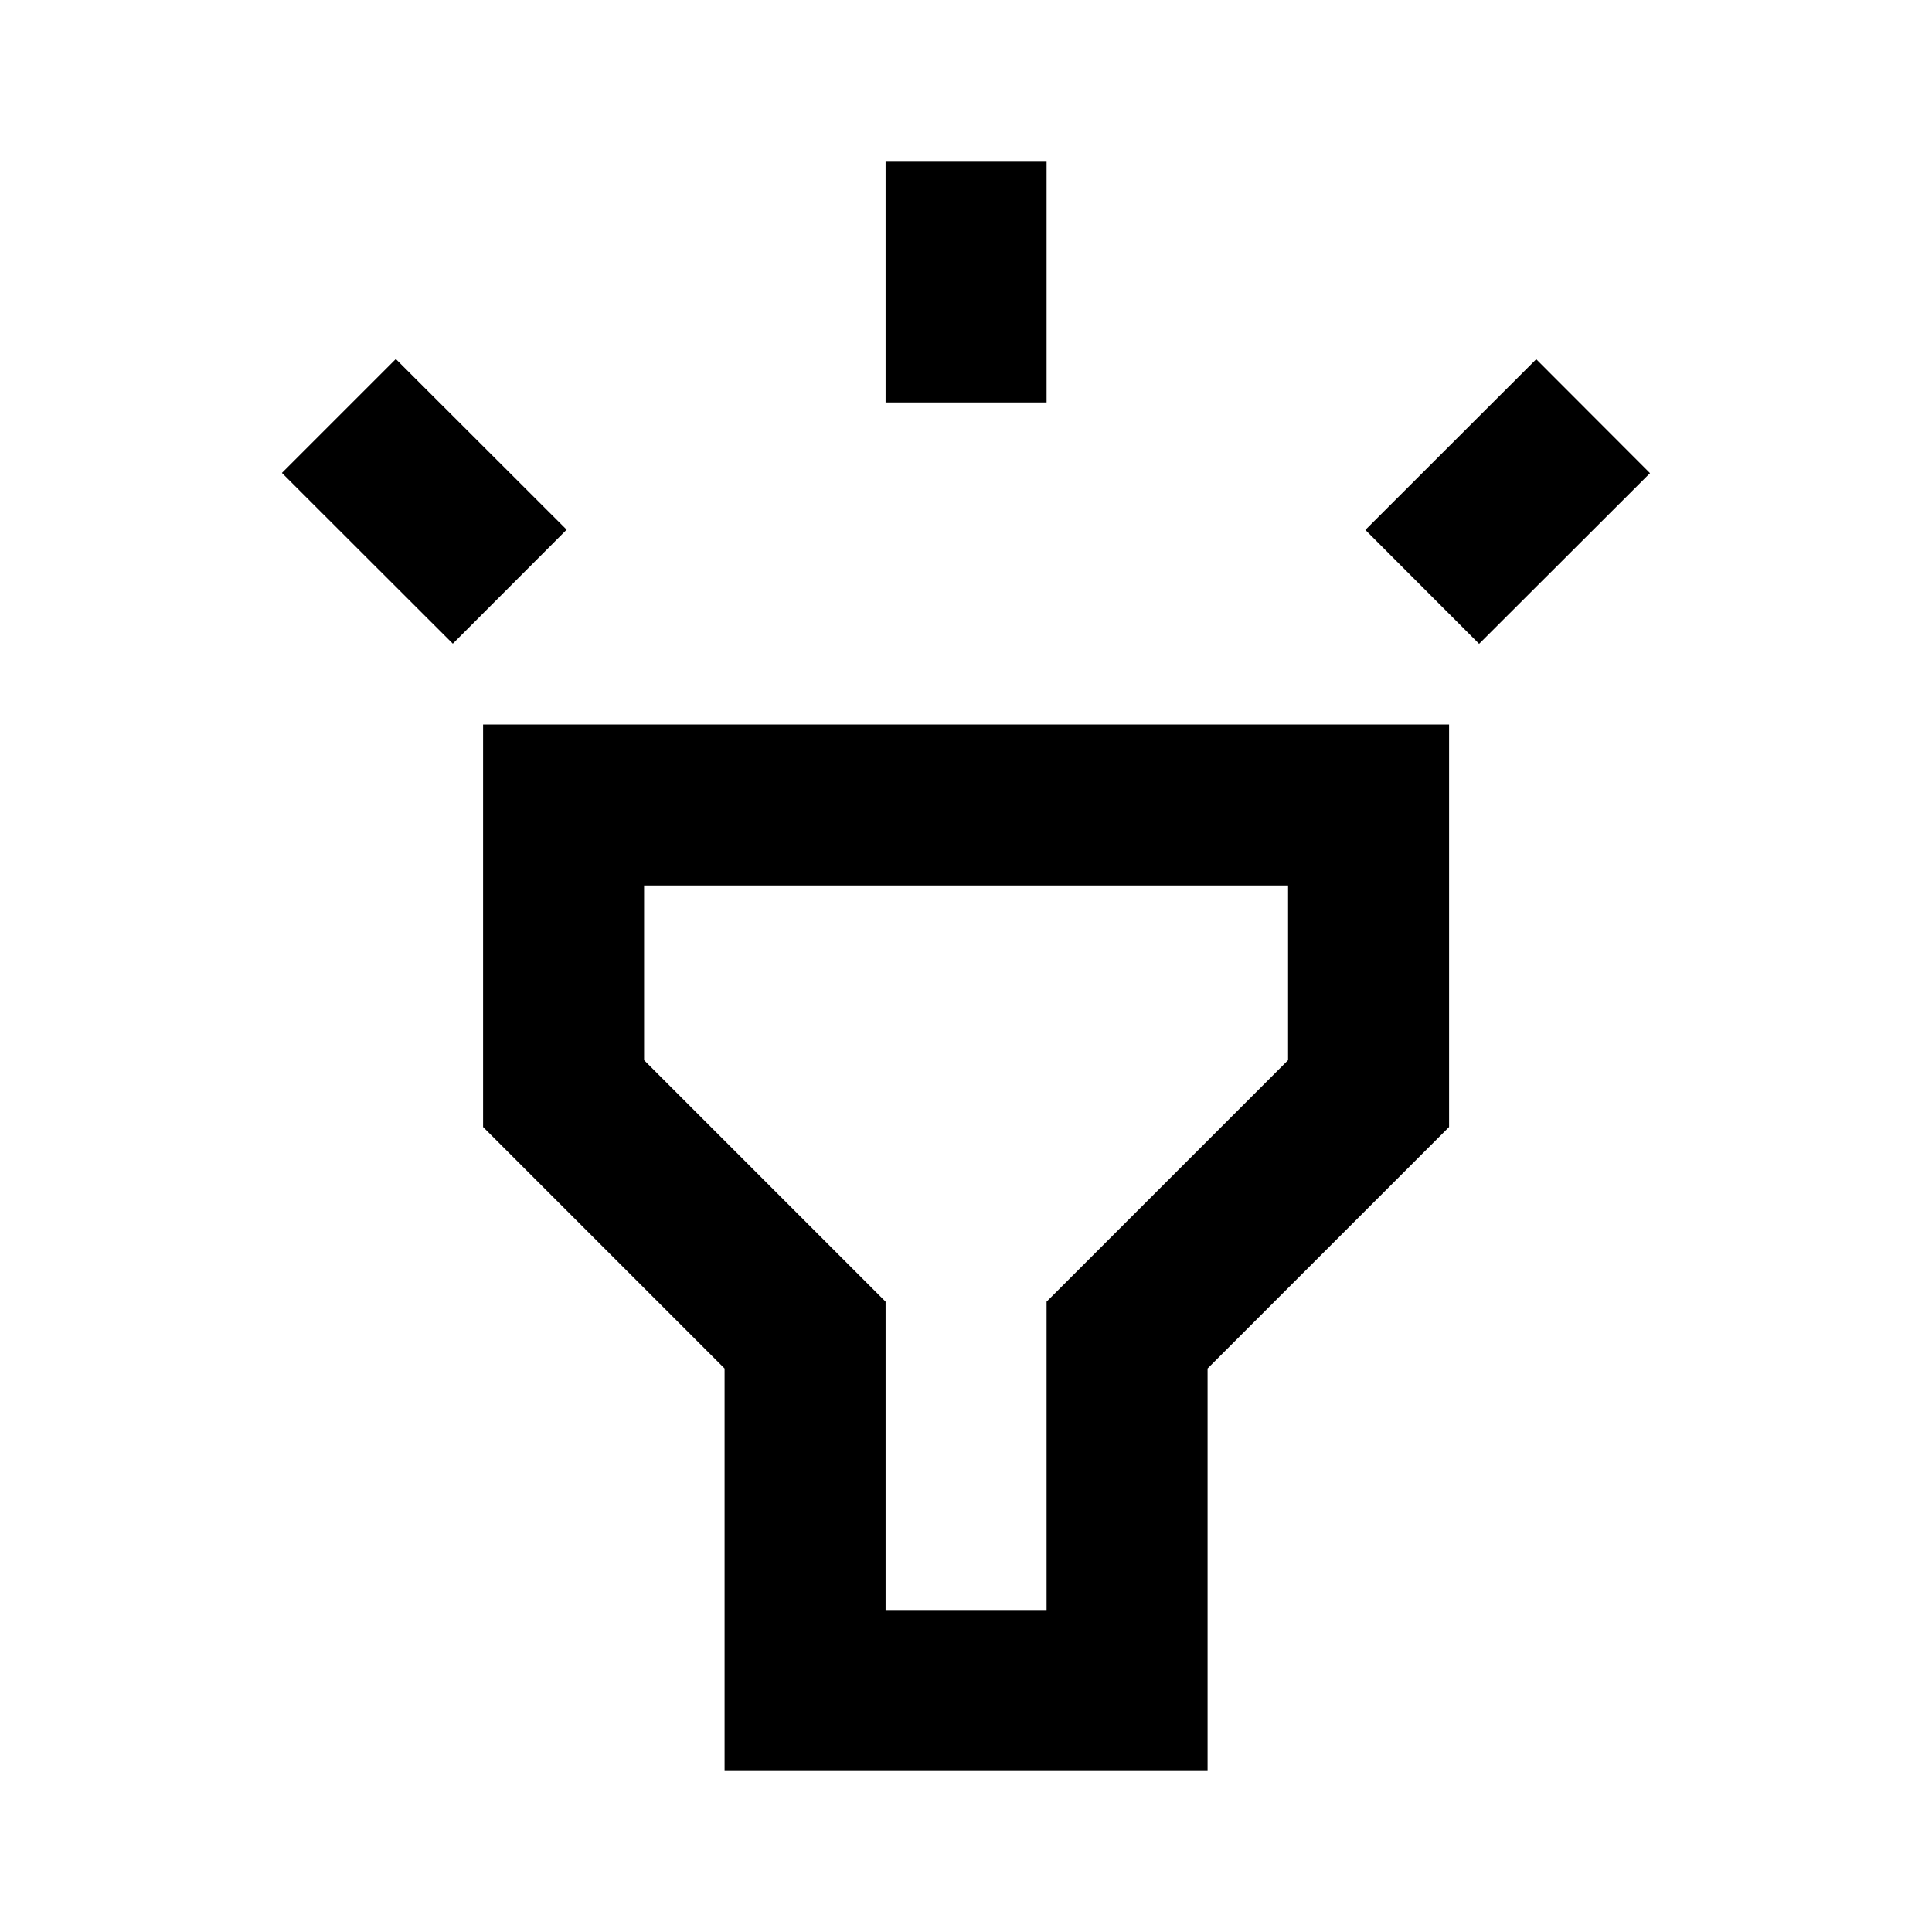 <svg width="24" height="24" viewBox="0 0 24 24" xmlns="http://www.w3.org/2000/svg"><path fill-rule="evenodd" clip-rule="evenodd" d="M13.001 2h-2v3h2V2zm-7 12 3 3v5h6v-5l3-3V9h-12v5zm2-3h8v2.17l-3 3V20h-2v-3.83l-3-3V11zM3.503 5.874 4.917 4.46l2.122 2.12-1.414 1.416-2.122-2.12zm15.58-1.411-2.122 2.12 1.413 1.415 2.123-2.12-1.413-1.415z"/></svg>
